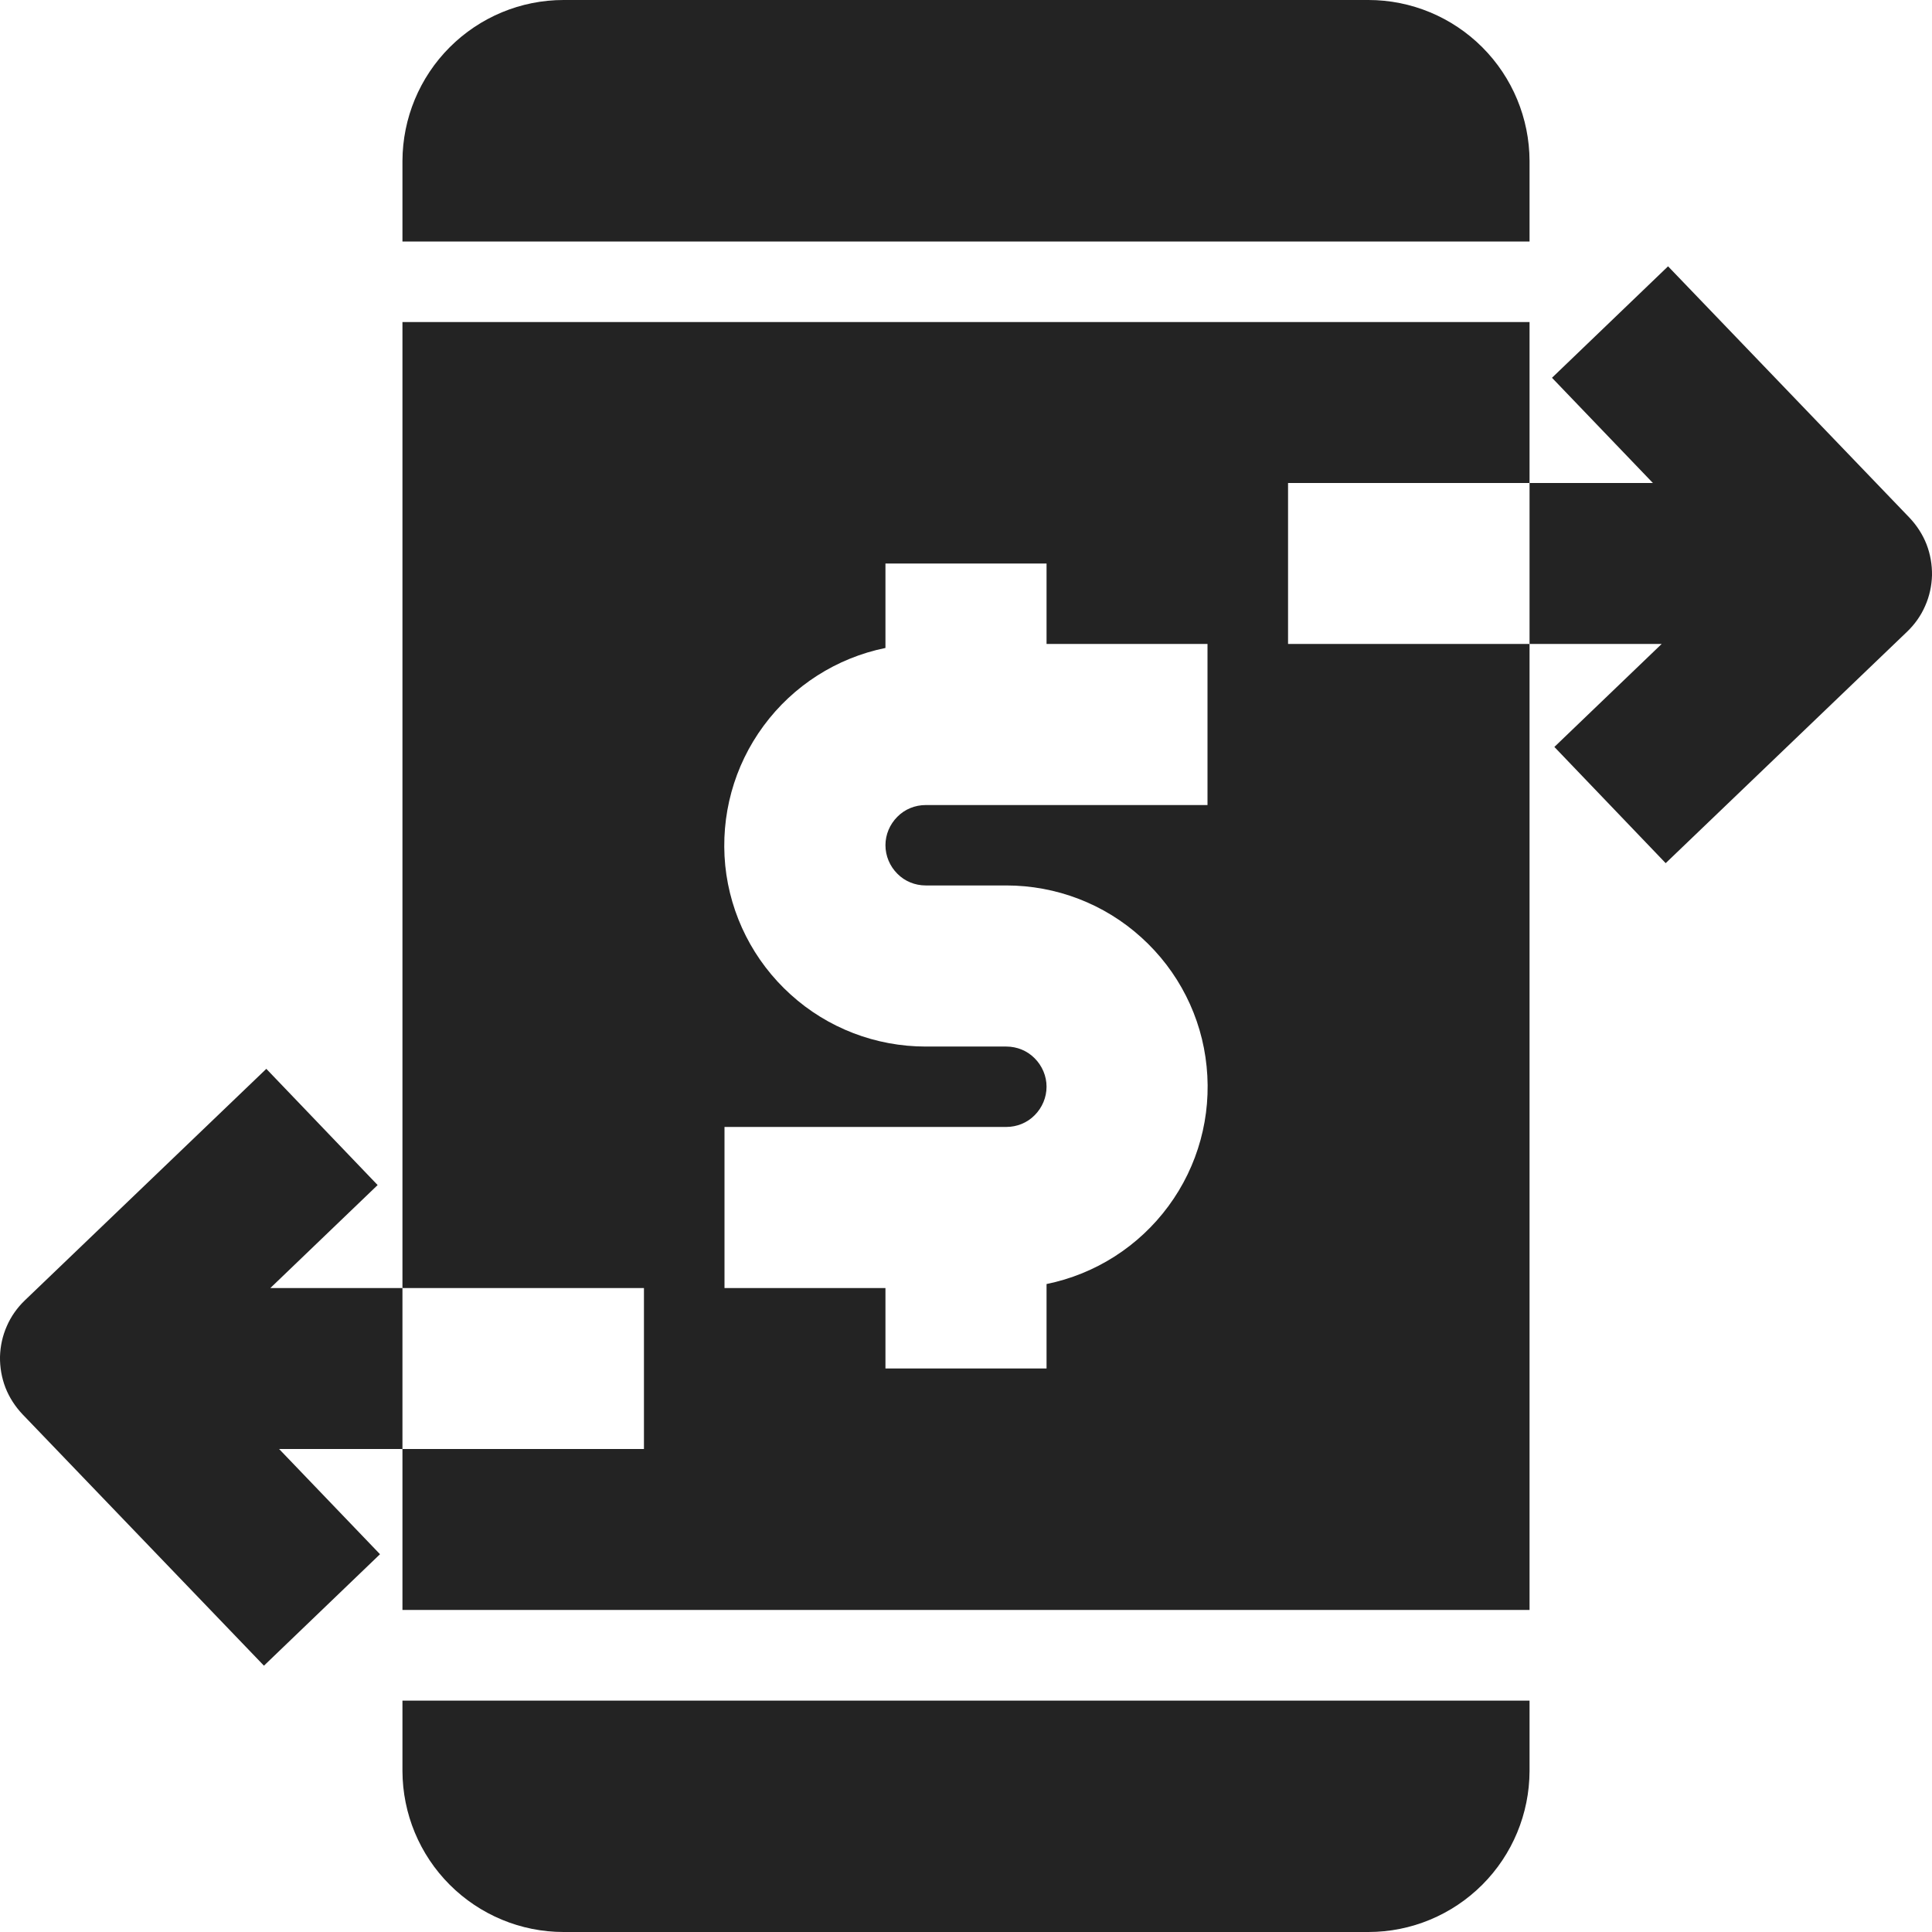 <svg width="13" height="13" viewBox="0 0 13 13" fill="none" xmlns="http://www.w3.org/2000/svg">
<path d="M2.708 11.917C2.709 12.204 2.823 12.479 3.026 12.682C3.229 12.885 3.504 13 3.792 13H9.208C9.496 13 9.771 12.885 9.974 12.682C10.177 12.479 10.291 12.204 10.292 11.917V11.443H2.708V11.917Z" fill="#232323"/>
<path d="M10.292 1.083C10.291 0.796 10.177 0.521 9.974 0.318C9.771 0.115 9.496 0 9.208 0L3.792 0C3.504 0 3.229 0.115 3.026 0.318C2.823 0.521 2.709 0.796 2.708 1.083V1.625H10.292V1.083Z" fill="#232323"/>
<path d="M12.849 3.484L11.224 1.792L10.443 2.542L11.122 3.25H10.292V4.333H11.181L10.459 5.026L11.208 5.808L12.833 4.25C12.884 4.201 12.926 4.142 12.954 4.077C12.983 4.012 12.998 3.942 13 3.871C13.001 3.8 12.989 3.729 12.963 3.662C12.937 3.596 12.898 3.536 12.849 3.484Z" fill="#232323"/>
<path d="M8.667 3.25H10.292V2.167H2.708V8.667H4.333V9.75H2.708V10.833H10.292V4.333H8.667V3.25ZM8.125 5.417H6.229C6.157 5.417 6.088 5.445 6.038 5.496C5.987 5.547 5.958 5.616 5.958 5.687C5.958 5.759 5.987 5.828 6.038 5.879C6.088 5.93 6.157 5.958 6.229 5.958H6.771C7.107 5.958 7.431 6.082 7.68 6.308C7.929 6.533 8.086 6.842 8.119 7.176C8.153 7.511 8.062 7.845 7.862 8.116C7.663 8.386 7.371 8.573 7.042 8.64V9.208H5.958V8.667H4.875V7.583H6.771C6.843 7.583 6.912 7.555 6.962 7.504C7.013 7.453 7.042 7.384 7.042 7.312C7.042 7.241 7.013 7.172 6.962 7.121C6.912 7.07 6.843 7.042 6.771 7.042H6.229C5.893 7.042 5.569 6.918 5.32 6.692C5.071 6.467 4.914 6.158 4.88 5.824C4.847 5.489 4.938 5.155 5.138 4.884C5.337 4.614 5.629 4.427 5.958 4.36V3.792H7.042V4.333H8.125V5.417Z" fill="#232323"/>
<path d="M1.819 8.667L2.541 7.974L1.792 7.192L0.167 8.75C0.116 8.799 0.074 8.858 0.046 8.923C0.017 8.988 0.002 9.058 0 9.129C-0.001 9.2 0.011 9.271 0.037 9.338C0.063 9.404 0.102 9.464 0.151 9.516L1.776 11.208L2.557 10.458L1.878 9.75H2.708V8.667H1.819Z" fill="#232323"/>
</svg>
